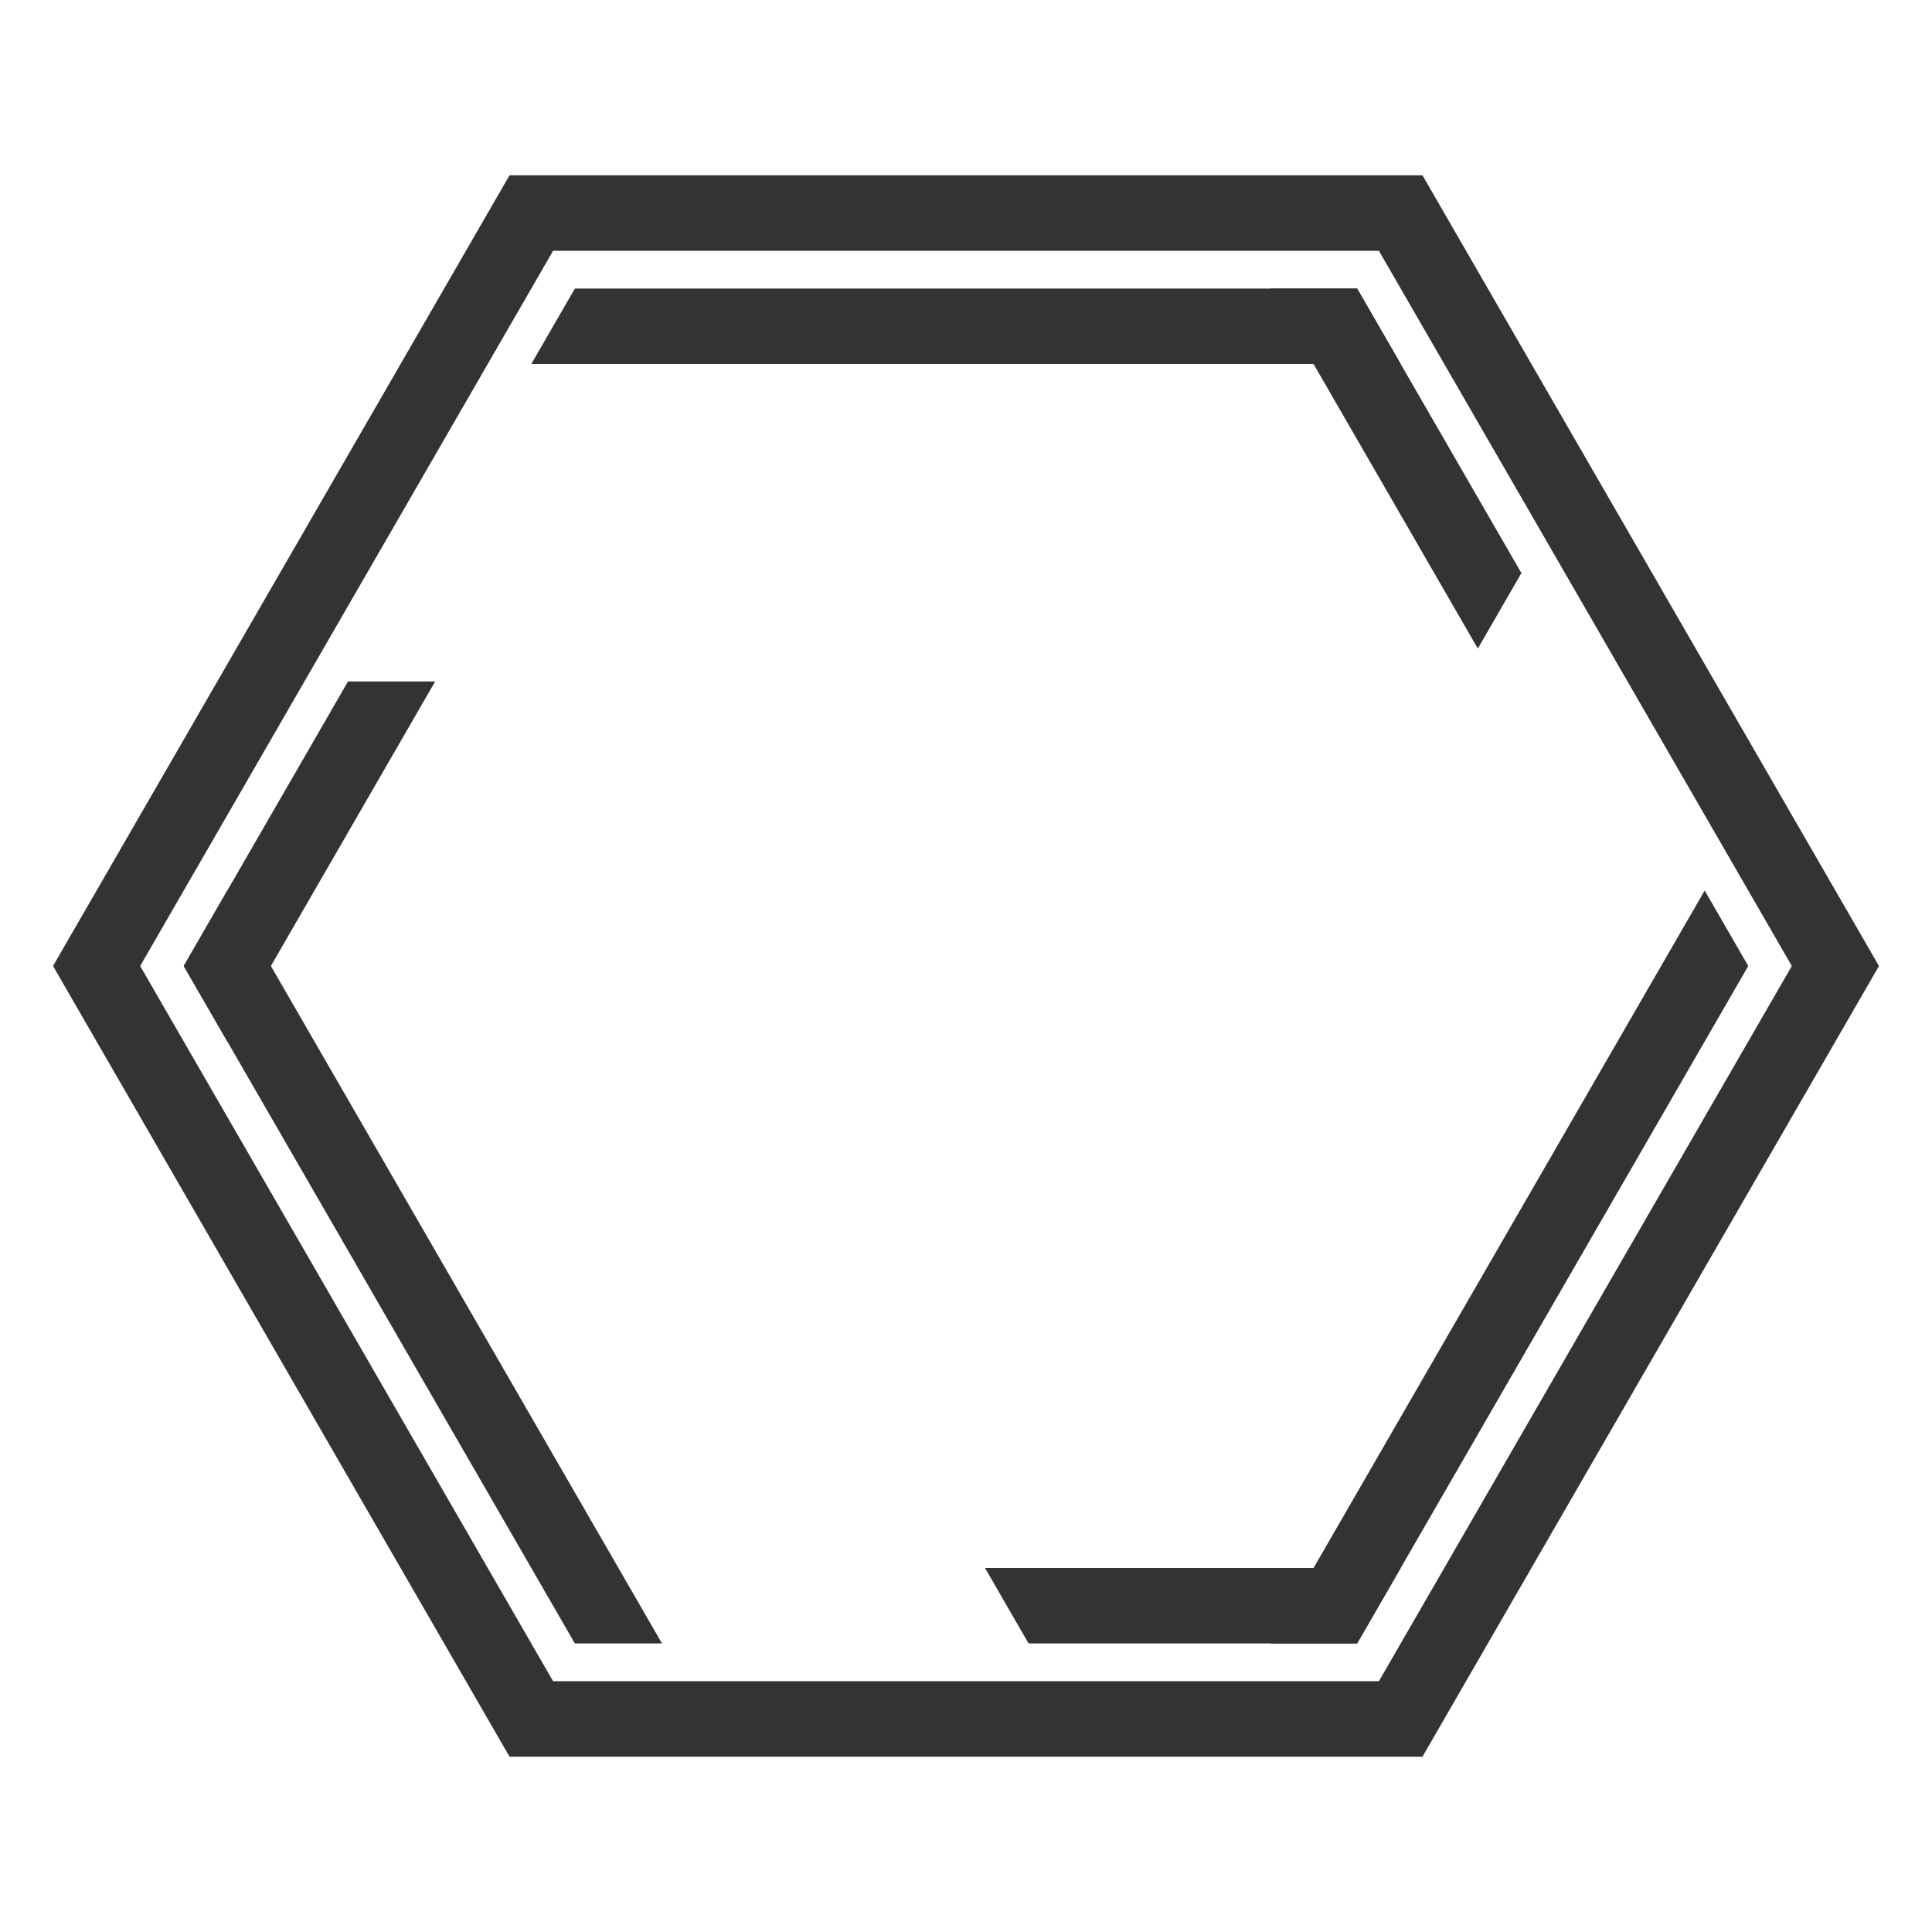 <svg width="1024" height="1024" xmlns="http://www.w3.org/2000/svg">
    <g>
        <title>Mutagen Logo</title>
        <polygon points="281.600,112.935 742.400,112.935 972.800,512.000 742.400,911.065 281.600,911.065 51.200,512.000" style="fill-opacity:0.0;stroke:rgb(51,51,51);stroke-width:40;" />
        <polygon points="304.694,152.935 719.306,152.935 742.400,192.935 281.600,192.935" style="fill:rgb(51,51,51);stroke-width:0;" />
        <polygon points="304.694,152.935 719.306,152.935 742.400,192.935 281.600,192.935" style="fill:rgb(51,51,51);stroke-width:0;" transform="rotate(120, 512, 512)" />
        <polygon points="304.694,152.935 719.306,152.935 742.400,192.935 281.600,192.935" style="fill:rgb(51,51,51);stroke-width:0;" transform="rotate(240, 512, 512)" />
        <polygon points="304.694,152.935 478.831,152.935 501.925,192.935 281.600,192.935" style="fill:rgb(51,51,51);stroke-width:0;" transform="rotate(60, 512, 512)" />
        <polygon points="304.694,152.935 478.831,152.935 501.925,192.935 281.600,192.935" style="fill:rgb(51,51,51);stroke-width:0;" transform="rotate(180, 512, 512)" />
        <polygon points="304.694,152.935 478.831,152.935 501.925,192.935 281.600,192.935" style="fill:rgb(51,51,51);stroke-width:0;" transform="rotate(300, 512, 512)" />
    </g>
</svg>